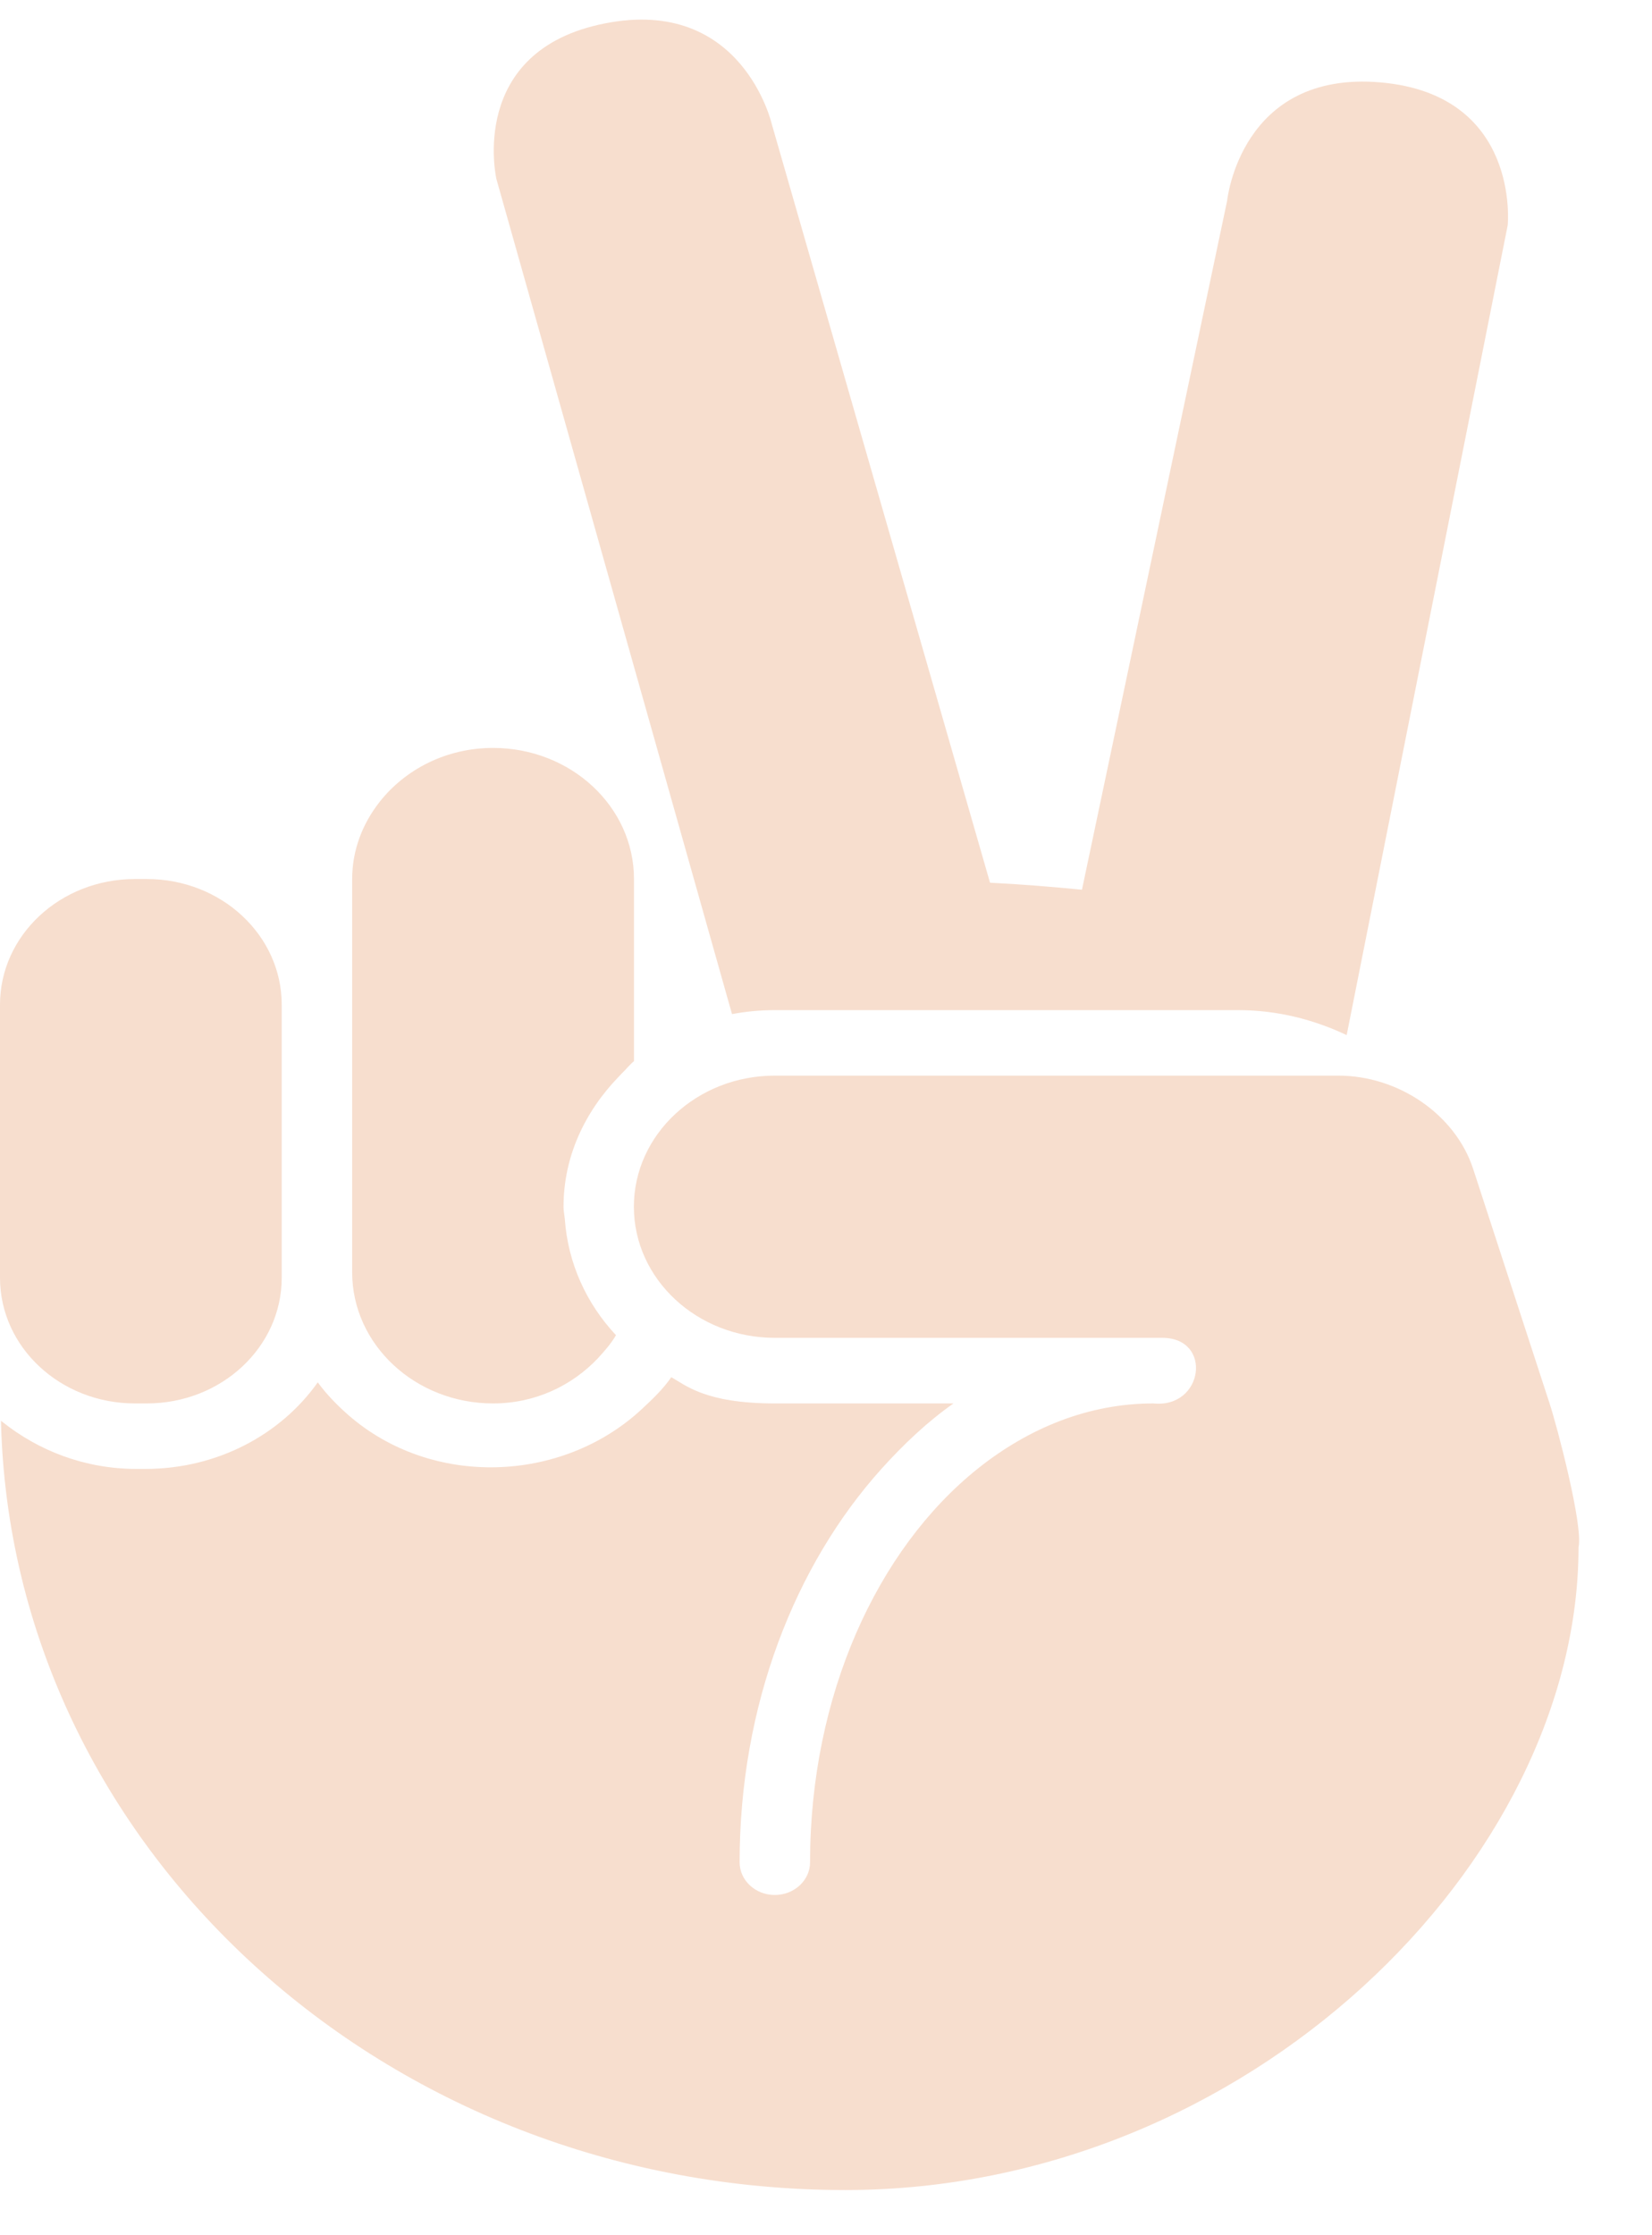 <svg width="17" height="23" viewBox="0 0 17 23" fill="none" xmlns="http://www.w3.org/2000/svg">
<path d="M12.743 10.394H7.973C7.822 10.394 7.675 10.408 7.533 10.435L7.48 10.248L5.108 1.841C5.108 1.841 4.806 0.521 6.224 0.241C7.642 -0.04 7.943 1.28 7.943 1.28L10.188 9.083C10.511 9.099 10.825 9.125 11.134 9.155L12.628 2.065C12.628 2.065 12.764 0.722 14.208 0.848C15.651 0.975 15.515 2.318 15.515 2.318L14.018 9.846L13.858 10.651C13.522 10.492 13.146 10.394 12.743 10.394ZM1.389 9.045H1.511C2.278 9.045 2.899 9.624 2.899 10.338V13.148C2.899 13.862 2.278 14.441 1.511 14.441H1.389C0.621 14.441 0 13.862 0 13.148V10.338C0 9.624 0.621 9.045 1.389 9.045ZM6.403 11.041L6.363 11.083C6.019 11.44 5.799 11.9 5.799 12.417C5.799 12.46 5.808 12.5 5.812 12.542C5.844 12.999 6.035 13.414 6.339 13.739C6.288 13.826 6.221 13.902 6.152 13.977C5.886 14.258 5.507 14.441 5.074 14.441C4.274 14.441 3.624 13.836 3.624 13.092V9.045C3.624 8.747 3.731 8.475 3.906 8.252C4.17 7.916 4.593 7.696 5.074 7.696C5.874 7.696 6.524 8.3 6.524 9.045V10.919C6.479 10.956 6.444 11.002 6.403 11.041Z" fill="#F7DECE"/>
<path d="M1.495 15.115C2.237 15.115 2.89 14.761 3.27 14.224C3.36 14.347 3.467 14.457 3.583 14.559C4.442 15.311 5.782 15.263 6.603 14.501C6.713 14.398 6.823 14.295 6.907 14.172L6.905 14.17C7.05 14.247 7.248 14.441 7.973 14.441H9.812C9.544 14.629 9.299 14.861 9.07 15.115C8.18 16.105 7.611 17.547 7.611 19.162C7.611 19.348 7.773 19.499 7.973 19.499C8.173 19.499 8.336 19.348 8.336 19.162C8.336 17.444 9.028 15.941 10.058 15.115C10.589 14.69 11.207 14.441 11.869 14.441C12.386 14.494 12.483 13.766 11.96 13.766H7.973C7.173 13.766 6.523 13.162 6.523 12.417C6.523 11.673 7.173 11.068 7.973 11.068H13.772C14.394 11.068 14.975 11.47 15.158 12.023L15.946 14.441C16.021 14.667 16.294 15.703 16.244 15.919C16.244 19.162 12.84 22.535 8.698 22.535C3.96 22.535 0.113 19.006 0.01 14.62L0.02 14.627C0.394 14.927 0.873 15.115 1.405 15.115H1.495Z" fill="#F7DECE"/>
</svg>
